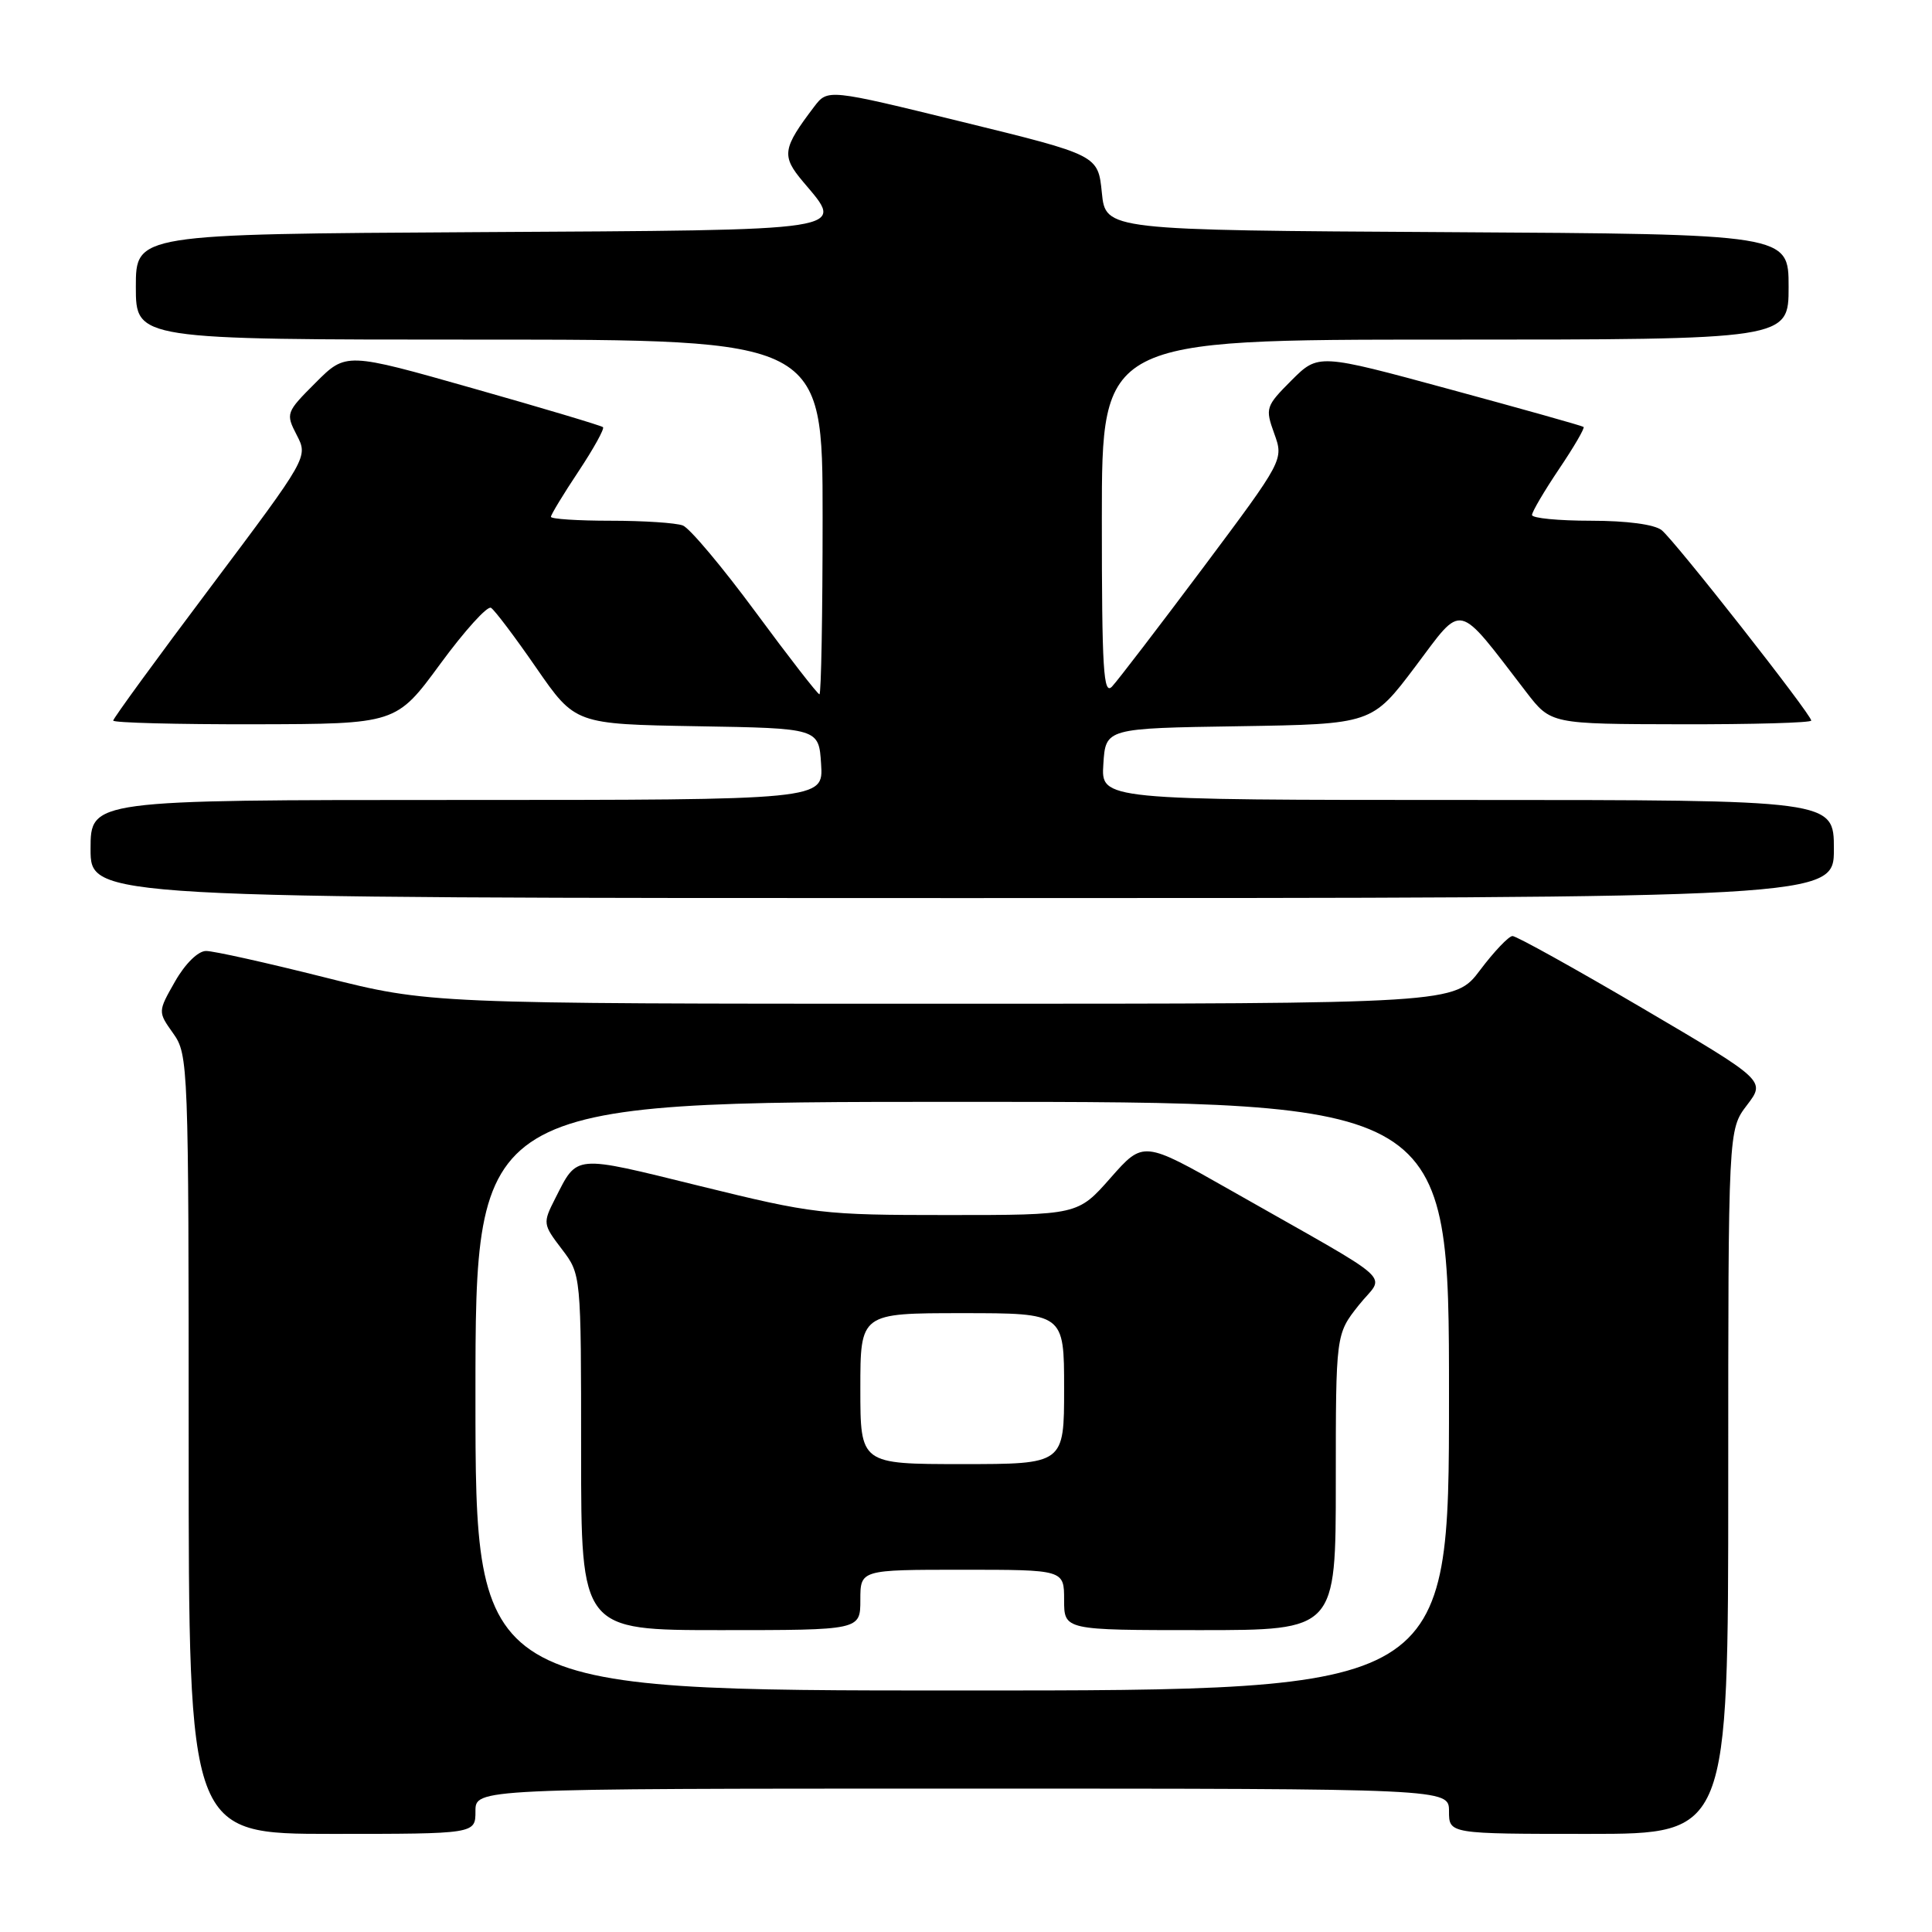 <?xml version="1.0" encoding="UTF-8" standalone="no"?>
<!DOCTYPE svg PUBLIC "-//W3C//DTD SVG 1.1//EN" "http://www.w3.org/Graphics/SVG/1.1/DTD/svg11.dtd" >
<svg xmlns="http://www.w3.org/2000/svg" xmlns:xlink="http://www.w3.org/1999/xlink" version="1.1" viewBox="0 0 256 256">
 <g >
 <path fill="currentColor"
d=" M 63.00 240.00 C 63.00 237.00 63.00 237.00 127.50 237.00 C 192.00 237.00 192.00 237.00 192.00 240.00 C 192.00 243.00 192.00 243.00 210.50 243.00 C 229.00 243.00 229.00 243.00 229.00 196.34 C 229.00 149.69 229.00 149.69 231.48 146.44 C 233.96 143.19 233.96 143.19 217.63 133.59 C 208.66 128.32 200.90 124.01 200.41 124.03 C 199.91 124.05 197.98 126.07 196.13 128.53 C 192.77 133.00 192.77 133.00 124.83 133.00 C 56.90 133.00 56.90 133.00 43.00 129.50 C 35.36 127.58 28.29 126.00 27.30 126.01 C 26.25 126.01 24.54 127.69 23.20 130.04 C 20.91 134.06 20.91 134.06 22.95 136.93 C 24.95 139.74 25.00 141.02 25.00 191.40 C 25.00 243.00 25.00 243.00 44.00 243.00 C 63.00 243.00 63.00 243.00 63.00 240.00 Z  M 243.00 112.50 C 243.00 106.00 243.00 106.00 194.45 106.00 C 145.89 106.00 145.89 106.00 146.20 101.25 C 146.50 96.50 146.50 96.50 164.15 96.23 C 181.79 95.95 181.79 95.95 187.54 88.32 C 193.96 79.79 192.88 79.54 202.25 91.72 C 205.50 95.94 205.50 95.94 222.75 95.97 C 232.24 95.99 240.00 95.77 240.00 95.48 C 240.00 94.66 221.92 71.64 220.18 70.25 C 219.23 69.49 215.56 69.00 210.81 69.00 C 206.51 69.00 203.00 68.66 203.00 68.24 C 203.00 67.82 204.61 65.08 206.58 62.15 C 208.55 59.23 210.02 56.71 209.83 56.57 C 209.65 56.42 201.67 54.18 192.09 51.58 C 174.69 46.85 174.69 46.85 171.13 50.40 C 167.71 53.83 167.63 54.08 168.84 57.44 C 170.10 60.93 170.10 60.93 159.42 75.22 C 153.54 83.07 148.11 90.16 147.36 90.96 C 146.21 92.20 146.00 88.79 146.00 68.71 C 146.00 45.00 146.00 45.00 191.50 45.00 C 237.00 45.00 237.00 45.00 237.00 38.01 C 237.00 31.02 237.00 31.02 191.75 30.76 C 146.50 30.50 146.50 30.50 146.00 25.53 C 145.50 20.56 145.50 20.56 127.59 16.17 C 109.68 11.78 109.68 11.78 107.88 14.14 C 103.67 19.69 103.52 20.65 106.41 24.08 C 111.99 30.70 113.47 30.47 63.24 30.76 C 18.00 31.02 18.00 31.02 18.00 38.01 C 18.00 45.00 18.00 45.00 63.50 45.00 C 109.00 45.00 109.00 45.00 109.00 68.50 C 109.00 81.43 108.81 92.00 108.58 92.00 C 108.35 92.00 104.55 87.11 100.14 81.13 C 95.73 75.15 91.38 69.97 90.48 69.63 C 89.57 69.28 85.27 69.00 80.92 69.00 C 76.56 69.00 73.00 68.77 73.00 68.48 C 73.00 68.20 74.64 65.49 76.65 62.47 C 78.66 59.44 80.12 56.80 79.90 56.60 C 79.68 56.40 71.93 54.08 62.68 51.46 C 45.85 46.68 45.85 46.68 41.83 50.70 C 37.89 54.64 37.84 54.78 39.32 57.65 C 40.83 60.57 40.83 60.57 27.92 77.77 C 20.81 87.22 15.00 95.20 15.00 95.48 C 15.00 95.77 23.44 95.99 33.75 95.97 C 52.50 95.93 52.50 95.93 58.34 87.97 C 61.56 83.58 64.58 80.24 65.06 80.54 C 65.54 80.83 68.25 84.42 71.07 88.51 C 76.22 95.95 76.22 95.95 92.36 96.23 C 108.50 96.50 108.50 96.50 108.80 101.25 C 109.11 106.00 109.11 106.00 60.55 106.00 C 12.00 106.00 12.00 106.00 12.00 112.50 C 12.00 119.00 12.00 119.00 127.50 119.00 C 243.00 119.00 243.00 119.00 243.00 112.50 Z  M 63.00 185.00 C 63.00 146.00 63.00 146.00 127.50 146.00 C 192.00 146.00 192.00 146.00 192.00 185.00 C 192.00 224.00 192.00 224.00 127.50 224.00 C 63.00 224.00 63.00 224.00 63.00 185.00 Z  M 114.00 212.00 C 114.00 208.00 114.00 208.00 127.50 208.00 C 141.00 208.00 141.00 208.00 141.00 212.00 C 141.00 216.00 141.00 216.00 159.00 216.00 C 177.00 216.00 177.00 216.00 177.00 196.39 C 177.00 176.79 177.00 176.79 180.03 172.96 C 183.50 168.58 185.79 170.64 163.00 157.68 C 151.50 151.15 151.50 151.15 147.16 156.07 C 142.82 161.00 142.82 161.00 125.59 161.00 C 108.96 161.00 107.81 160.86 92.69 157.14 C 75.84 152.99 76.56 152.93 73.56 158.82 C 71.91 162.07 71.93 162.22 74.44 165.51 C 77.00 168.87 77.00 168.87 77.00 192.43 C 77.00 216.00 77.00 216.00 95.50 216.00 C 114.00 216.00 114.00 216.00 114.00 212.00 Z  M 114.00 184.00 C 114.00 174.00 114.00 174.00 127.50 174.00 C 141.00 174.00 141.00 174.00 141.00 184.00 C 141.00 194.00 141.00 194.00 127.50 194.00 C 114.00 194.00 114.00 194.00 114.00 184.00 Z "/>
</g>
</svg>